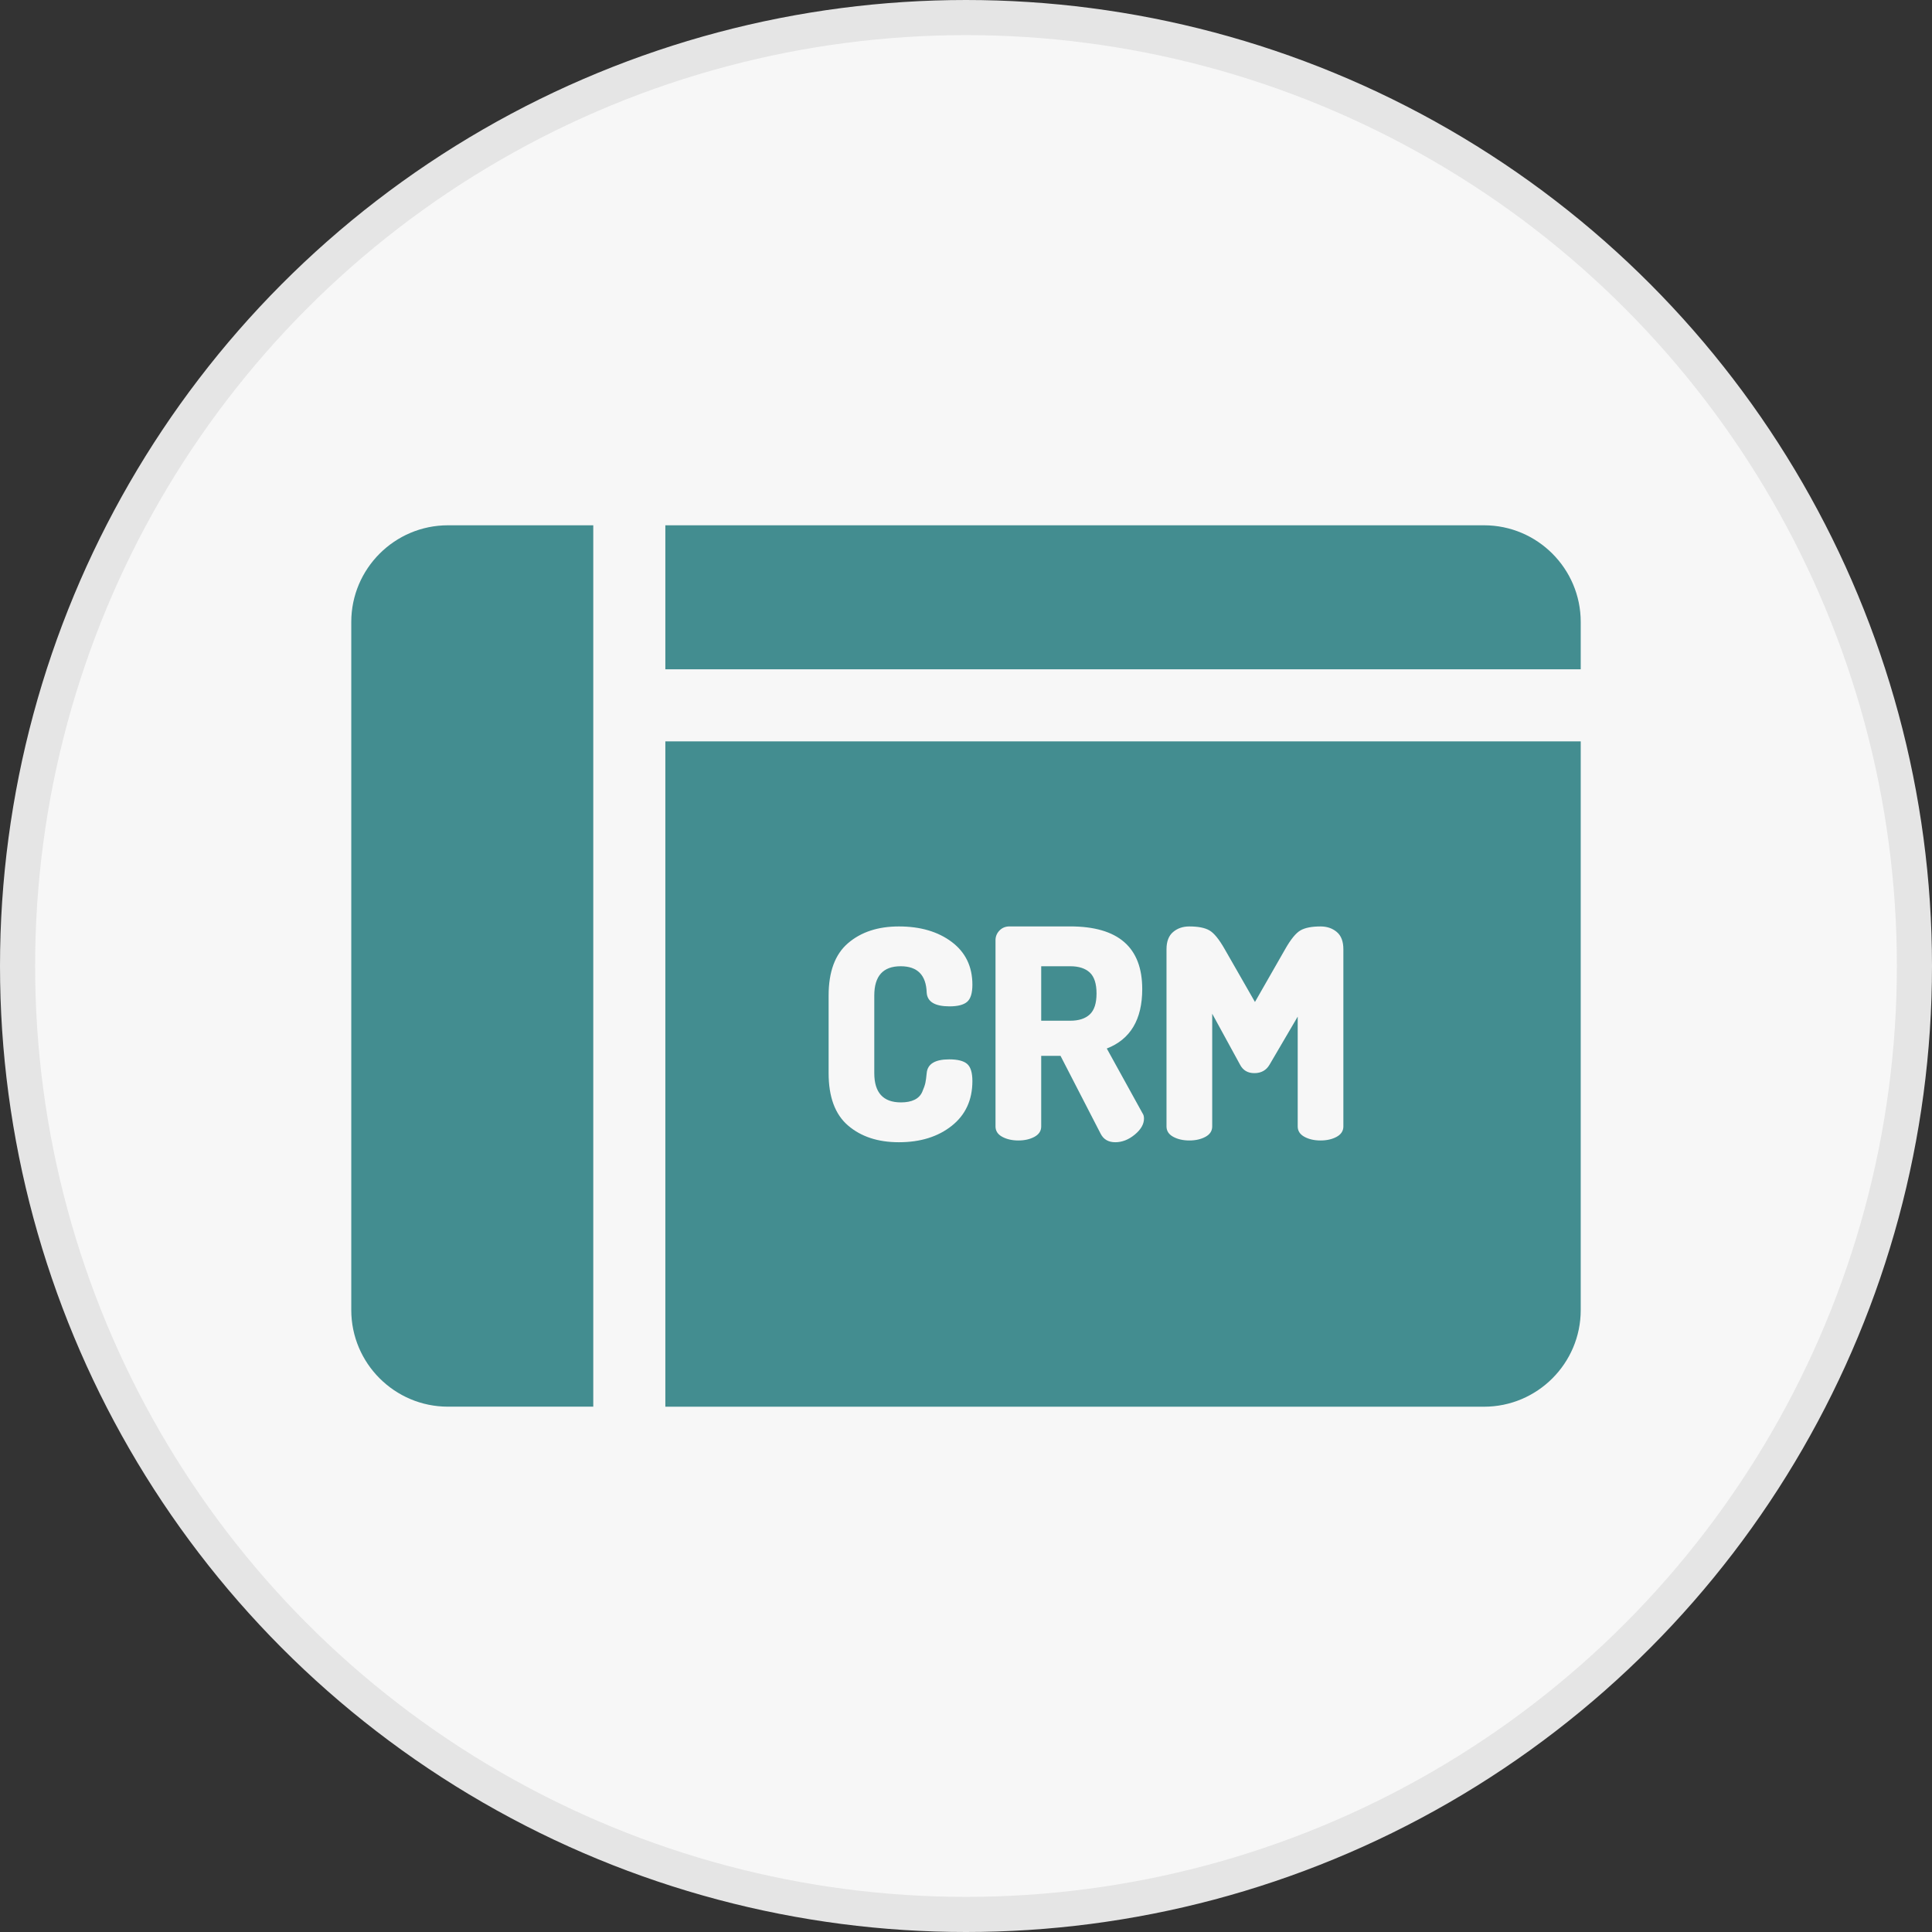 <svg width="55" height="55" viewBox="0 0 55 55" fill="none" xmlns="http://www.w3.org/2000/svg">
<rect x="0" y="0" width="55" height="55" fill="#333333" stroke="none"/>
<circle cx="27.5" cy="27.5" r="27" fill="#F7F7F7" stroke="#E5E5E5"/>
<path d="M31.024 27.686C30.896 27.567 30.71 27.507 30.466 27.507H29.641V29.058H30.466C30.71 29.058 30.896 28.998 31.024 28.878C31.152 28.759 31.216 28.56 31.216 28.282C31.216 28.004 31.152 27.806 31.024 27.686Z" fill="#438D90"/>
<path d="M10 17.706V37.294C10 38.811 11.235 40.045 12.752 40.045H16.889V14.954H12.752C11.235 14.954 10 16.189 10 17.706Z" fill="#438D90"/>
<path d="M42.248 14.954H18.941V19.053H45V17.706C45 16.189 43.766 14.954 42.248 14.954Z" fill="#438D90"/>
<path d="M18.941 21.105V40.046H42.248C43.766 40.046 45 38.811 45 37.294V21.105H18.941ZM25.648 31.383C25.803 31.383 25.933 31.358 26.035 31.308C26.138 31.258 26.212 31.182 26.256 31.079C26.301 30.976 26.33 30.891 26.344 30.825C26.358 30.758 26.37 30.666 26.381 30.55C26.404 30.289 26.617 30.158 27.023 30.158C27.262 30.158 27.432 30.201 27.532 30.287C27.632 30.373 27.682 30.536 27.682 30.775C27.682 31.314 27.486 31.739 27.094 32.05C26.702 32.361 26.201 32.517 25.589 32.517C24.995 32.517 24.513 32.359 24.143 32.042C23.773 31.725 23.589 31.228 23.589 30.55V28.341C23.589 27.663 23.773 27.165 24.143 26.849C24.513 26.532 24.995 26.374 25.589 26.374C26.201 26.374 26.702 26.521 27.094 26.815C27.486 27.11 27.682 27.516 27.682 28.032C27.682 28.271 27.632 28.434 27.532 28.52C27.432 28.606 27.265 28.649 27.032 28.649C26.615 28.649 26.398 28.519 26.381 28.258C26.365 27.757 26.117 27.507 25.64 27.507C25.139 27.507 24.889 27.785 24.889 28.341V30.55C24.889 31.105 25.142 31.383 25.648 31.383ZM32.304 32.3C32.129 32.445 31.944 32.517 31.75 32.517C31.555 32.517 31.416 32.437 31.333 32.275L30.191 30.058H29.641V32.067C29.641 32.195 29.577 32.293 29.449 32.363C29.321 32.432 29.168 32.467 28.991 32.467C28.813 32.467 28.66 32.432 28.532 32.363C28.404 32.293 28.34 32.195 28.34 32.067V26.765C28.34 26.66 28.378 26.568 28.453 26.49C28.528 26.412 28.624 26.373 28.74 26.373H30.466C31.833 26.373 32.517 26.968 32.517 28.157C32.517 29.024 32.18 29.588 31.508 29.849L32.525 31.692C32.553 31.731 32.567 31.781 32.567 31.842C32.567 32.003 32.479 32.156 32.304 32.3ZM38.051 32.363C37.924 32.432 37.771 32.467 37.593 32.467C37.415 32.467 37.262 32.432 37.135 32.363C37.007 32.293 36.943 32.195 36.943 32.067V28.941L36.142 30.308C36.048 30.469 35.904 30.55 35.709 30.55C35.52 30.55 35.384 30.469 35.301 30.308L34.509 28.858V32.067C34.509 32.195 34.445 32.293 34.317 32.363C34.189 32.432 34.036 32.467 33.858 32.467C33.681 32.467 33.528 32.432 33.4 32.363C33.272 32.293 33.208 32.195 33.208 32.067V27.024C33.208 26.802 33.271 26.637 33.396 26.532C33.521 26.426 33.675 26.374 33.858 26.374C34.108 26.374 34.299 26.411 34.429 26.486C34.56 26.561 34.706 26.74 34.867 27.024L35.726 28.524L36.584 27.024C36.745 26.74 36.891 26.561 37.022 26.486C37.152 26.411 37.343 26.374 37.593 26.374C37.776 26.374 37.931 26.426 38.056 26.532C38.181 26.637 38.243 26.802 38.243 27.024V32.067H38.243C38.243 32.195 38.179 32.293 38.051 32.363Z" fill="#438D90"/>
</svg>
